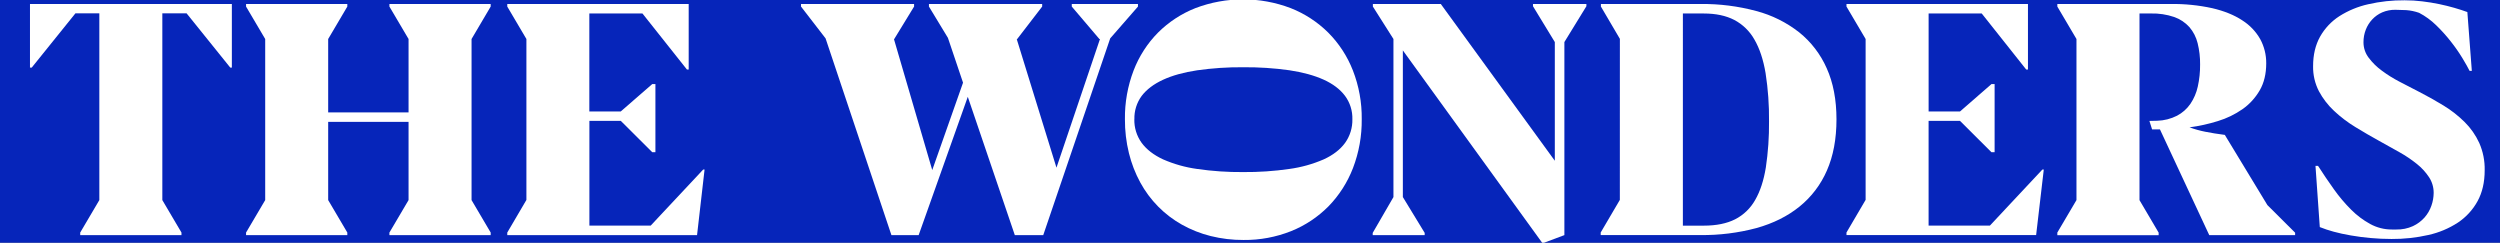 <svg width="206" height="20" viewBox="0 0 206 20" fill="none" xmlns="http://www.w3.org/2000/svg">
<rect x="0" y="0" width="206" height="20" fill="#808080" stroke="none"/>
<g clip-path="url(#clip0)">
<path d="M213.853 -16.667H-6.645V36.667H213.853V-16.667Z" fill="#0625BA"/>
<path d="M6.609 19.162L8.185 16.488V1.097H6.217L2.614 5.57H2.47V0.329H19.105V5.57H18.974L15.373 1.097H13.376V16.488L14.953 19.162V19.374H6.609V19.162Z" fill="white"/>
<path d="M32.088 19.162L33.665 16.488V10.043H27.042V16.488L28.619 19.162V19.374H20.275V19.162L21.852 16.488V3.214L20.275 0.541V0.329H28.619V0.541L27.042 3.214V9.262H33.665V3.214L32.088 0.541V0.329H40.432V0.541L38.856 3.214V16.488L40.432 19.162V19.374H32.088V19.162Z" fill="white"/>
<path d="M43.376 3.214L41.799 0.541V0.329H56.748V5.729H56.603L52.937 1.11H48.561V9.183H51.15L53.743 6.929H54.006V12.54H53.743L51.154 9.96H48.566V18.588H53.619L57.943 13.969H58.057L57.437 19.374H41.799V19.162L43.376 16.475V3.214Z" fill="white"/>
<path d="M73.453 19.374L68.027 3.162L66.003 0.541V0.329H75.32V0.541L73.677 3.228H73.663L76.817 14.014L79.354 6.813L78.109 3.121L76.545 0.541V0.329H85.875V0.541L83.808 3.228H83.781L87.053 13.815L90.639 3.214H90.588L88.314 0.541V0.329H93.768V0.541L91.481 3.162L85.963 19.374H83.621L79.746 7.978L75.697 19.374H73.453Z" fill="white"/>
<path d="M92.694 9.821C92.677 8.448 92.921 7.085 93.41 5.805C93.859 4.637 94.543 3.575 95.42 2.688C96.301 1.811 97.35 1.124 98.503 0.669C101.033 -0.292 103.823 -0.292 106.353 0.669C107.51 1.124 108.562 1.811 109.447 2.688C110.33 3.575 111.021 4.636 111.478 5.805C111.976 7.083 112.224 8.447 112.207 9.821C112.223 11.198 111.977 12.566 111.485 13.852C111.031 15.028 110.345 16.1 109.468 17.001C108.59 17.888 107.541 18.584 106.386 19.046C105.139 19.541 103.81 19.788 102.471 19.774C101.556 19.779 100.645 19.67 99.757 19.45C98.929 19.243 98.131 18.927 97.385 18.509C95.94 17.699 94.751 16.494 93.957 15.033C93.544 14.272 93.23 13.46 93.023 12.617C92.799 11.703 92.688 10.763 92.694 9.821ZM93.469 9.821C93.452 10.52 93.664 11.205 94.072 11.771C94.475 12.317 95.06 12.769 95.827 13.128C96.724 13.521 97.67 13.789 98.639 13.921C99.894 14.104 101.161 14.19 102.429 14.179C103.706 14.19 104.982 14.104 106.245 13.921C107.218 13.789 108.169 13.524 109.071 13.133C109.841 12.781 110.428 12.329 110.832 11.778C111.24 11.21 111.452 10.524 111.436 9.824C111.454 9.129 111.239 8.449 110.825 7.893C110.418 7.353 109.831 6.909 109.065 6.562C108.298 6.215 107.357 5.957 106.24 5.789C104.979 5.612 103.707 5.53 102.434 5.541C101.166 5.531 99.899 5.615 98.644 5.793C97.535 5.96 96.597 6.22 95.831 6.574C95.066 6.928 94.479 7.372 94.072 7.906C93.667 8.46 93.456 9.133 93.473 9.821H93.469Z" fill="white"/>
<path d="M115.595 16.237L117.394 19.19V19.376H113.111V19.19L114.82 16.239V3.214L113.125 0.541V0.329H118.722L128.117 13.246V3.466L126.318 0.514V0.329H130.719V0.514L128.905 3.466V19.374L127.106 20.048L115.595 4.153V16.237Z" fill="white"/>
<path d="M133.478 3.201L131.915 0.541V0.329H140.14C141.685 0.312 143.226 0.507 144.719 0.908C146.001 1.246 147.202 1.842 148.248 2.661C149.232 3.45 150.012 4.468 150.522 5.626C151.058 6.817 151.326 8.22 151.326 9.834C151.326 11.447 151.063 12.852 150.538 14.049C150.035 15.21 149.26 16.232 148.278 17.024C147.3 17.815 146.12 18.404 144.736 18.791C143.223 19.194 141.663 19.389 140.098 19.369H131.898V19.157L133.475 16.471L133.478 3.201ZM138.669 18.593H140.392C141.425 18.593 142.286 18.418 142.975 18.069C143.668 17.715 144.242 17.163 144.624 16.481C145.036 15.772 145.329 14.879 145.505 13.802C145.692 12.545 145.78 11.275 145.768 10.004C145.783 8.672 145.688 7.342 145.484 6.027C145.296 4.911 144.989 3.989 144.565 3.261C144.178 2.571 143.601 2.009 142.903 1.642C142.22 1.289 141.383 1.112 140.393 1.112H138.67L138.669 18.593Z" fill="white"/>
<path d="M153.727 3.214L152.15 0.541V0.329H167.104V5.729H166.959L163.294 1.11H158.918V9.183H161.507L164.095 6.929H164.356V12.54H164.093L161.504 9.96H158.916V18.588H163.969L168.293 13.969H168.408L167.777 19.369H152.15V19.157L153.727 16.47V3.214Z" fill="white"/>
<path d="M169.524 19.162L171.101 16.488V3.214L169.524 0.541V0.329H178.853C180.01 0.312 181.166 0.428 182.298 0.676C183.283 0.907 184.104 1.241 184.761 1.675C185.375 2.062 185.885 2.595 186.244 3.228C186.574 3.836 186.743 4.519 186.737 5.213C186.737 6.086 186.557 6.832 186.198 7.449C185.842 8.063 185.358 8.591 184.779 8.997C184.159 9.428 183.475 9.759 182.754 9.977C181.99 10.216 181.208 10.388 180.416 10.493C180.839 10.648 181.274 10.77 181.717 10.857C182.181 10.95 182.717 11.036 183.325 11.115L186.833 16.898L189.118 19.174V19.373H182.042L177.981 10.665H177.333L177.11 9.964L177.754 9.95C178.323 9.934 178.881 9.792 179.39 9.534C179.828 9.303 180.204 8.969 180.487 8.561C180.78 8.128 180.987 7.643 181.098 7.131C181.23 6.537 181.294 5.928 181.288 5.319C181.296 4.726 181.227 4.134 181.085 3.559C180.966 3.07 180.734 2.617 180.409 2.235C180.066 1.856 179.635 1.569 179.154 1.401C178.534 1.191 177.882 1.093 177.229 1.11H176.295V16.493L177.872 19.168V19.379H169.524V19.162Z" fill="white"/>
<path d="M190.599 5.451C190.599 4.516 190.79 3.707 191.173 3.022C191.559 2.338 192.104 1.758 192.762 1.334C193.495 0.869 194.302 0.535 195.148 0.348C196.124 0.125 197.122 0.016 198.123 0.024H198.151C198.629 0.024 199.108 0.053 199.583 0.11C200.064 0.167 200.529 0.243 200.976 0.335C201.423 0.428 201.844 0.532 202.239 0.646C202.634 0.761 202.995 0.878 203.31 0.993L203.678 5.837H203.493C203.362 5.573 203.163 5.22 202.896 4.779C202.606 4.305 202.288 3.85 201.943 3.415C201.57 2.939 201.166 2.49 200.731 2.071C200.317 1.668 199.848 1.326 199.337 1.058C198.994 0.936 198.636 0.861 198.274 0.834C197.958 0.817 197.66 0.808 197.38 0.807C197.008 0.801 196.638 0.873 196.295 1.019C195.985 1.153 195.706 1.35 195.475 1.597C195.245 1.842 195.064 2.129 194.942 2.444C194.813 2.775 194.748 3.129 194.751 3.485C194.75 3.945 194.901 4.392 195.179 4.757C195.486 5.164 195.851 5.523 196.263 5.822C196.726 6.166 197.216 6.471 197.728 6.736C198.264 7.018 198.792 7.292 199.312 7.556C200.02 7.918 200.701 8.299 201.355 8.701C201.983 9.084 202.565 9.539 203.089 10.058C203.589 10.554 203.996 11.137 204.291 11.778C204.602 12.486 204.755 13.254 204.738 14.027C204.738 15.017 204.541 15.868 204.147 16.583C203.757 17.292 203.203 17.896 202.531 18.342C201.788 18.826 200.964 19.172 200.1 19.362C199.104 19.588 198.085 19.699 197.064 19.692C196.478 19.692 195.9 19.665 195.33 19.613C194.761 19.561 194.22 19.49 193.708 19.4C193.195 19.312 192.721 19.209 192.288 19.09C191.902 18.987 191.522 18.86 191.151 18.712L190.796 13.67H191.008C191.428 14.324 191.864 14.966 192.314 15.596C192.739 16.196 193.214 16.758 193.734 17.277C194.2 17.746 194.731 18.145 195.311 18.461C195.857 18.759 196.469 18.914 197.091 18.911H197.458C197.929 18.922 198.396 18.828 198.825 18.633C199.19 18.463 199.517 18.22 199.785 17.919C200.034 17.634 200.225 17.304 200.349 16.946C200.469 16.608 200.531 16.253 200.534 15.894C200.537 15.438 200.407 14.991 200.158 14.609C199.885 14.195 199.548 13.826 199.16 13.517C198.708 13.154 198.227 12.829 197.721 12.546C197.178 12.237 196.617 11.924 196.039 11.607C195.382 11.245 194.729 10.866 194.081 10.469C193.455 10.088 192.87 9.644 192.334 9.144C191.829 8.675 191.405 8.125 191.079 7.517C190.75 6.879 190.585 6.169 190.599 5.451Z" fill="white"/>
</g>
<defs>
<clipPath id="clip0">
<rect width="206" height="20" fill="white"/>
</clipPath>
</defs>
</svg>
